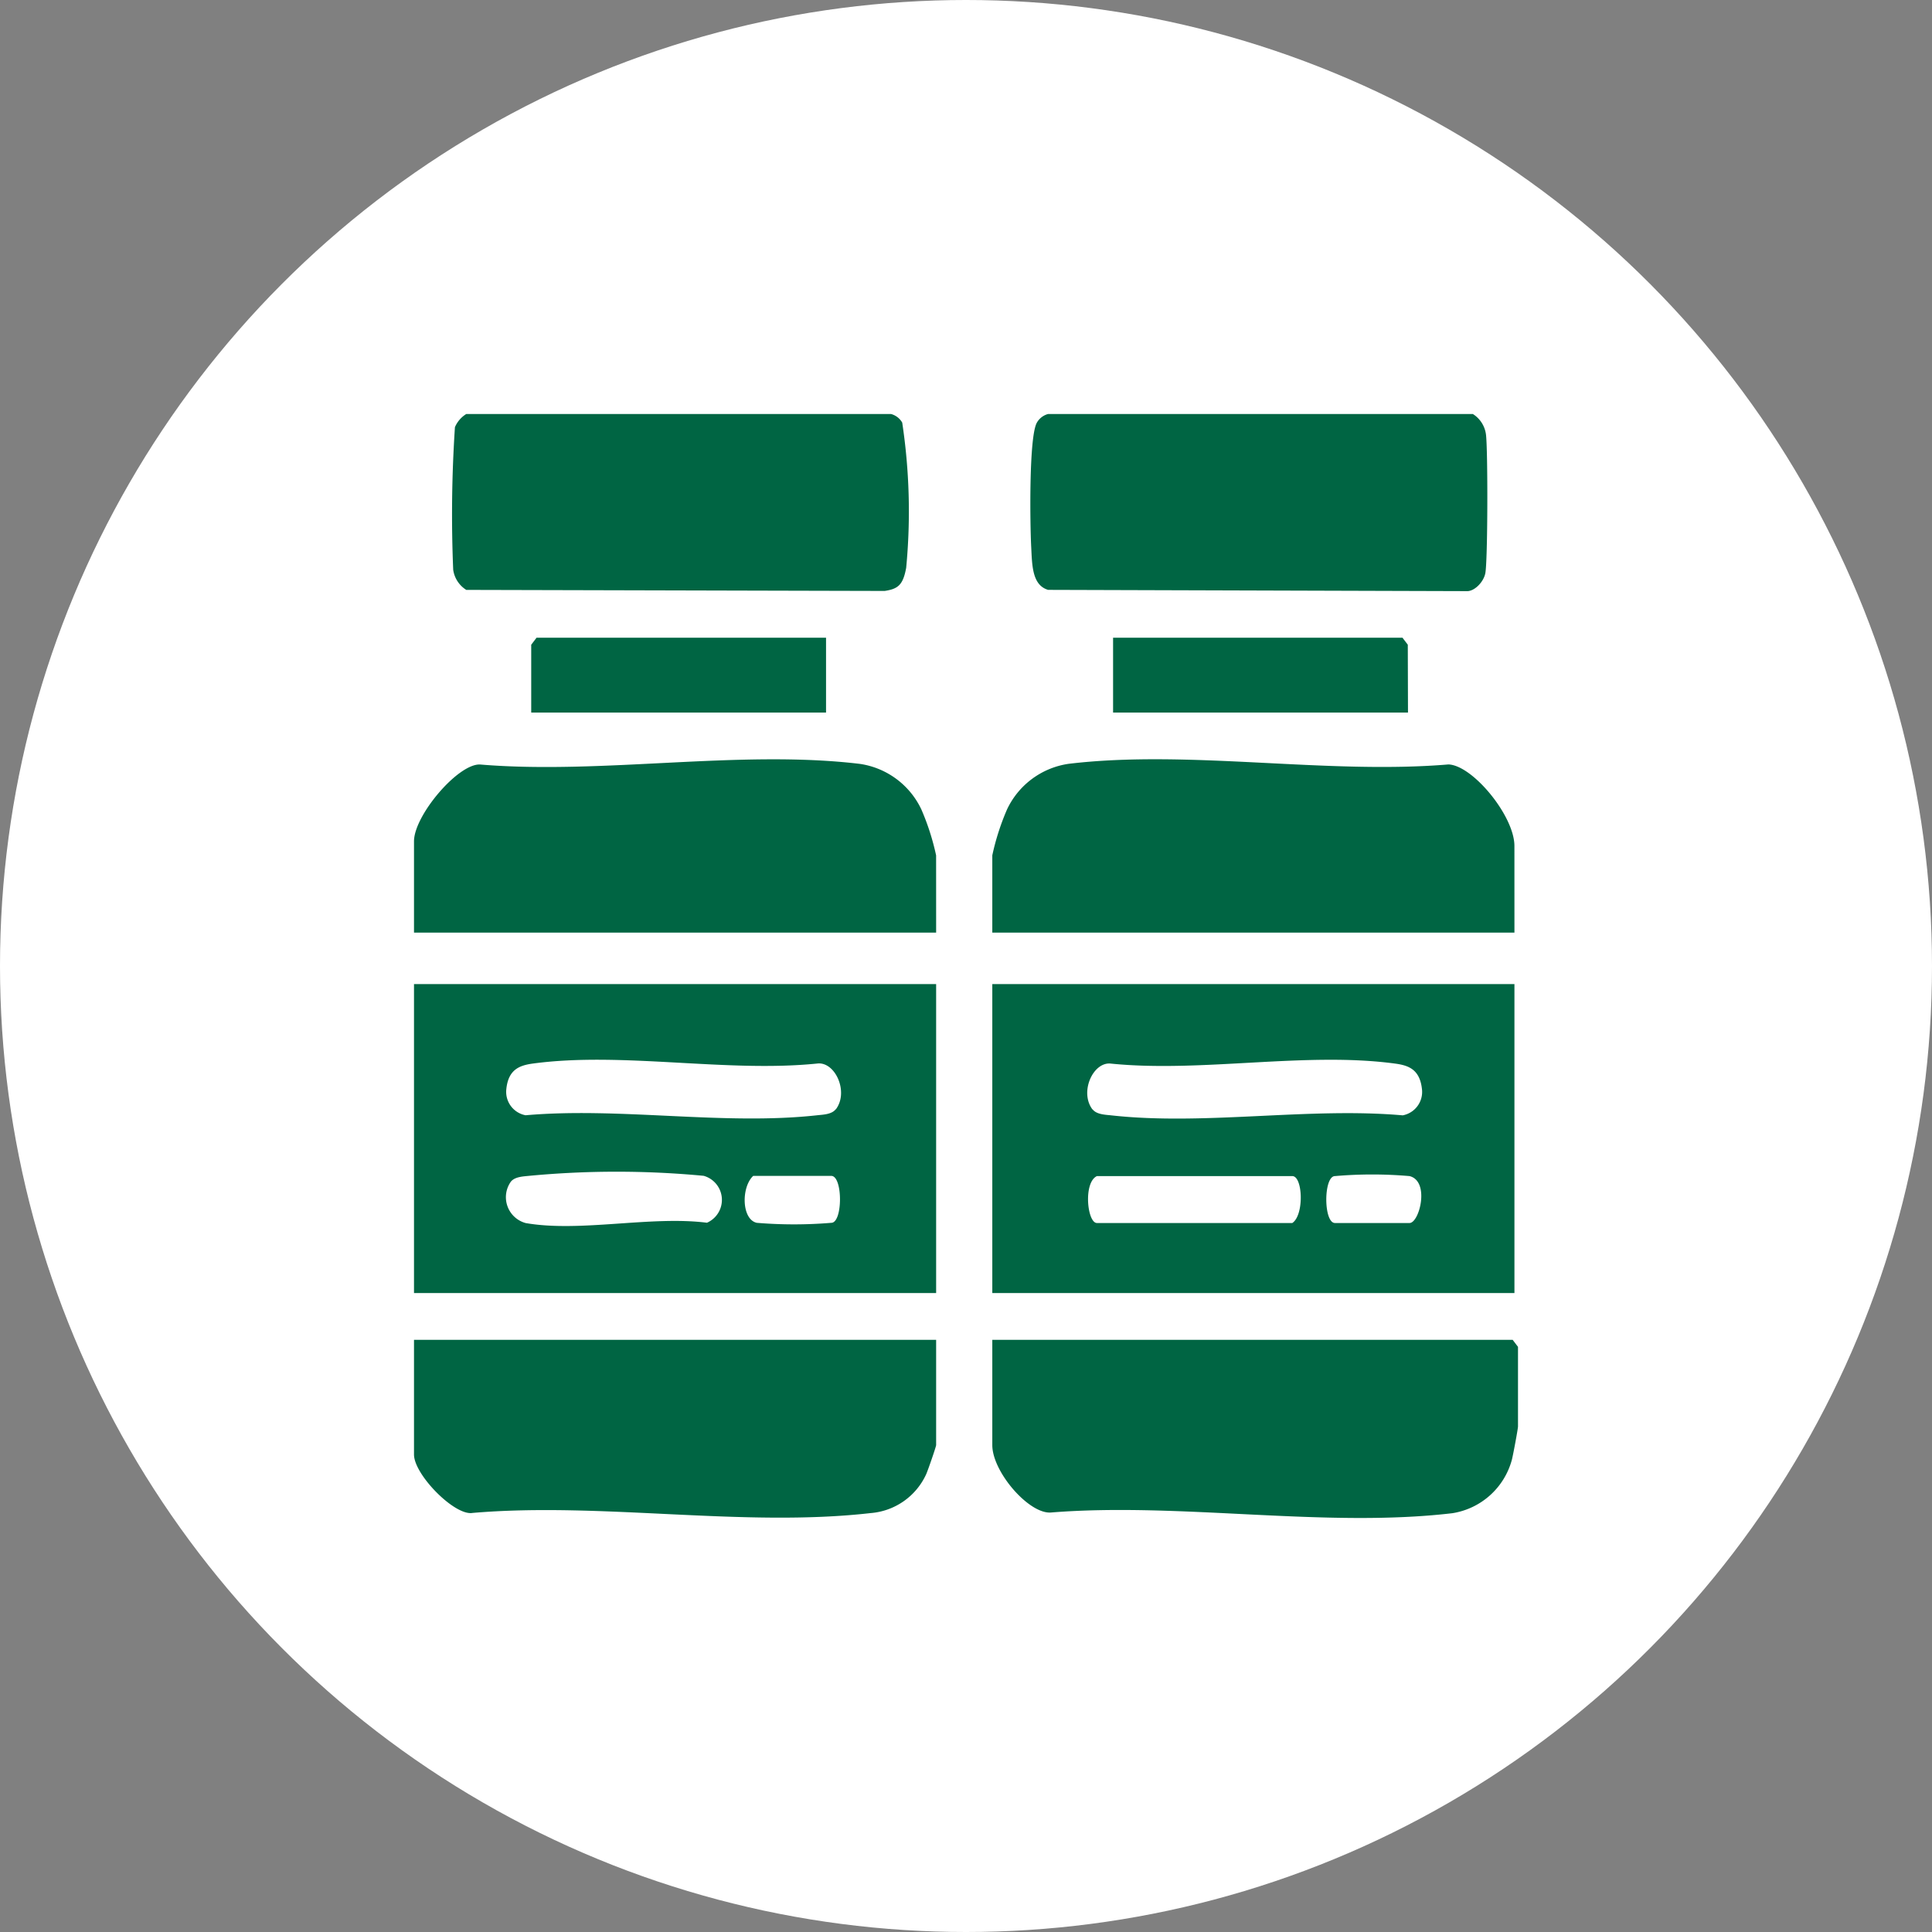 <svg xmlns="http://www.w3.org/2000/svg" xmlns:xlink="http://www.w3.org/1999/xlink" width="70" height="70" viewBox="0 0 70 70">
  <rect x="0" y="0" width="70" height="70" fill="#808080" stroke="none"/>
  <defs>
    <clipPath id="clip-path">
      <rect id="Rectangle_406854" data-name="Rectangle 406854" width="40" height="40" fill="#006543"/>
    </clipPath>
  </defs>
  <g id="Group_1112264" data-name="Group 1112264" transform="translate(-268.711 -957.546)">
    <circle id="Ellipse_5614" data-name="Ellipse 5614" cx="35" cy="35" r="35" transform="translate(268.711 957.546)" fill="#fff"/>
    <g id="Group_1111948" data-name="Group 1111948" transform="translate(285.711 974.971)">
      <g id="Group_1112279" data-name="Group 1112279" transform="translate(-2 -2.425)">
        <g id="Group_1112278" data-name="Group 1112278" clip-path="url(#clip-path)">
          <path id="Path_887226" data-name="Path 887226" d="M18.918,132.982H0V121.788H18.918Zm-3.634-6.655c.48-.635-.029-1.741-.674-1.66-3.291.335-7.066-.436-10.3,0-.492.067-.9.217-.967.949a.863.863,0,0,0,.7.925c3.42-.3,7.188.374,10.565,0,.2-.022.529-.029.671-.217M3.506,128.952a.971.971,0,0,0,.541,1.495c1.978.343,4.525-.27,6.568-.012a.905.905,0,0,0-.12-1.7,33.582,33.582,0,0,0-6.318,0c-.2.022-.527.028-.671.217m8.913,1.486a16.275,16.275,0,0,0,2.7,0c.42,0,.42-1.7,0-1.7H12.29c-.437.407-.425,1.575.129,1.7" transform="translate(0 -101.133)" fill="#006543"/>
          <path id="Path_887227" data-name="Path 887227" d="M181.733,132.982H162.815V121.788h18.918Zm-15.284-6.655c.142.188.472.195.671.217,3.377.376,7.145-.3,10.565,0a.863.863,0,0,0,.7-.925c-.071-.732-.475-.882-.967-.949-3.232-.44-7.007.331-10.3,0-.645-.082-1.154,1.025-.674,1.66m.162,2.415c-.5.23-.353,1.7,0,1.7h7.078c.435-.285.383-1.7,0-1.7Zm11.325,0a15.625,15.625,0,0,0-2.7,0c-.42,0-.42,1.7,0,1.7h2.7c.359,0,.747-1.517,0-1.7" transform="translate(-141.862 -101.133)" fill="#006543"/>
          <path id="Path_887228" data-name="Path 887228" d="M162.815,197.788h18.854l.193.254v2.883c0,.087-.183,1.071-.227,1.227a2.662,2.662,0,0,1-2.149,1.917c-4.615.544-9.853-.4-14.533-.026-.792.081-2.138-1.464-2.138-2.44Z" transform="translate(-141.862 -164.243)" fill="#006543"/>
          <path id="Path_887229" data-name="Path 887229" d="M18.918,197.788V201.6c0,.058-.3.923-.359,1.053a2.421,2.421,0,0,1-2.017,1.412c-4.6.525-9.761-.405-14.419-.006C1.478,204.175,0,202.673,0,201.943v-4.155Z" transform="translate(0 -164.243)" fill="#006543"/>
          <path id="Path_887230" data-name="Path 887230" d="M18.918,80.048H0V76.741c0-.936,1.593-2.815,2.392-2.784,4.428.371,9.4-.545,13.764-.022a2.932,2.932,0,0,1,2.225,1.647,8.851,8.851,0,0,1,.536,1.668Z" transform="translate(0 -61.258)" fill="#006543"/>
          <path id="Path_887231" data-name="Path 887231" d="M181.733,80.048H162.815v-2.8a8.849,8.849,0,0,1,.536-1.668,2.932,2.932,0,0,1,2.225-1.647c4.364-.523,9.336.393,13.764.022.876.027,2.392,1.865,2.392,2.953Z" transform="translate(-141.862 -61.258)" fill="#006543"/>
          <path id="Path_887232" data-name="Path 887232" d="M11.224,0H26.612a.664.664,0,0,1,.407.311,21.567,21.567,0,0,1,.144,5.26c-.115.631-.3.766-.779.84L11.224,6.373a1.031,1.031,0,0,1-.474-.732A48.057,48.057,0,0,1,10.813.477,1.045,1.045,0,0,1,11.224,0" transform="translate(-9.33)" fill="#006543"/>
          <path id="Path_887233" data-name="Path 887233" d="M174.176,0h15.388a1.031,1.031,0,0,1,.474.732c.073.516.069,4.622-.024,5.048-.071.327-.407.654-.674.638l-15.165-.046c-.59-.172-.579-.922-.613-1.567-.042-.815-.087-3.979.206-4.492A.663.663,0,0,1,174.176,0" transform="translate(-151.2)" fill="#006543"/>
          <path id="Path_887234" data-name="Path 887234" d="M43.682,47.788V50.5H33V48.043l.193-.254Z" transform="translate(-28.753 -39.683)" fill="#006543"/>
          <path id="Path_887235" data-name="Path 887235" d="M207.5,50.5H196.815V47.788H207.3l.193.254Z" transform="translate(-171.486 -39.683)" fill="#006543"/>
        </g>
      </g>
    </g>
  </g>
</svg>

